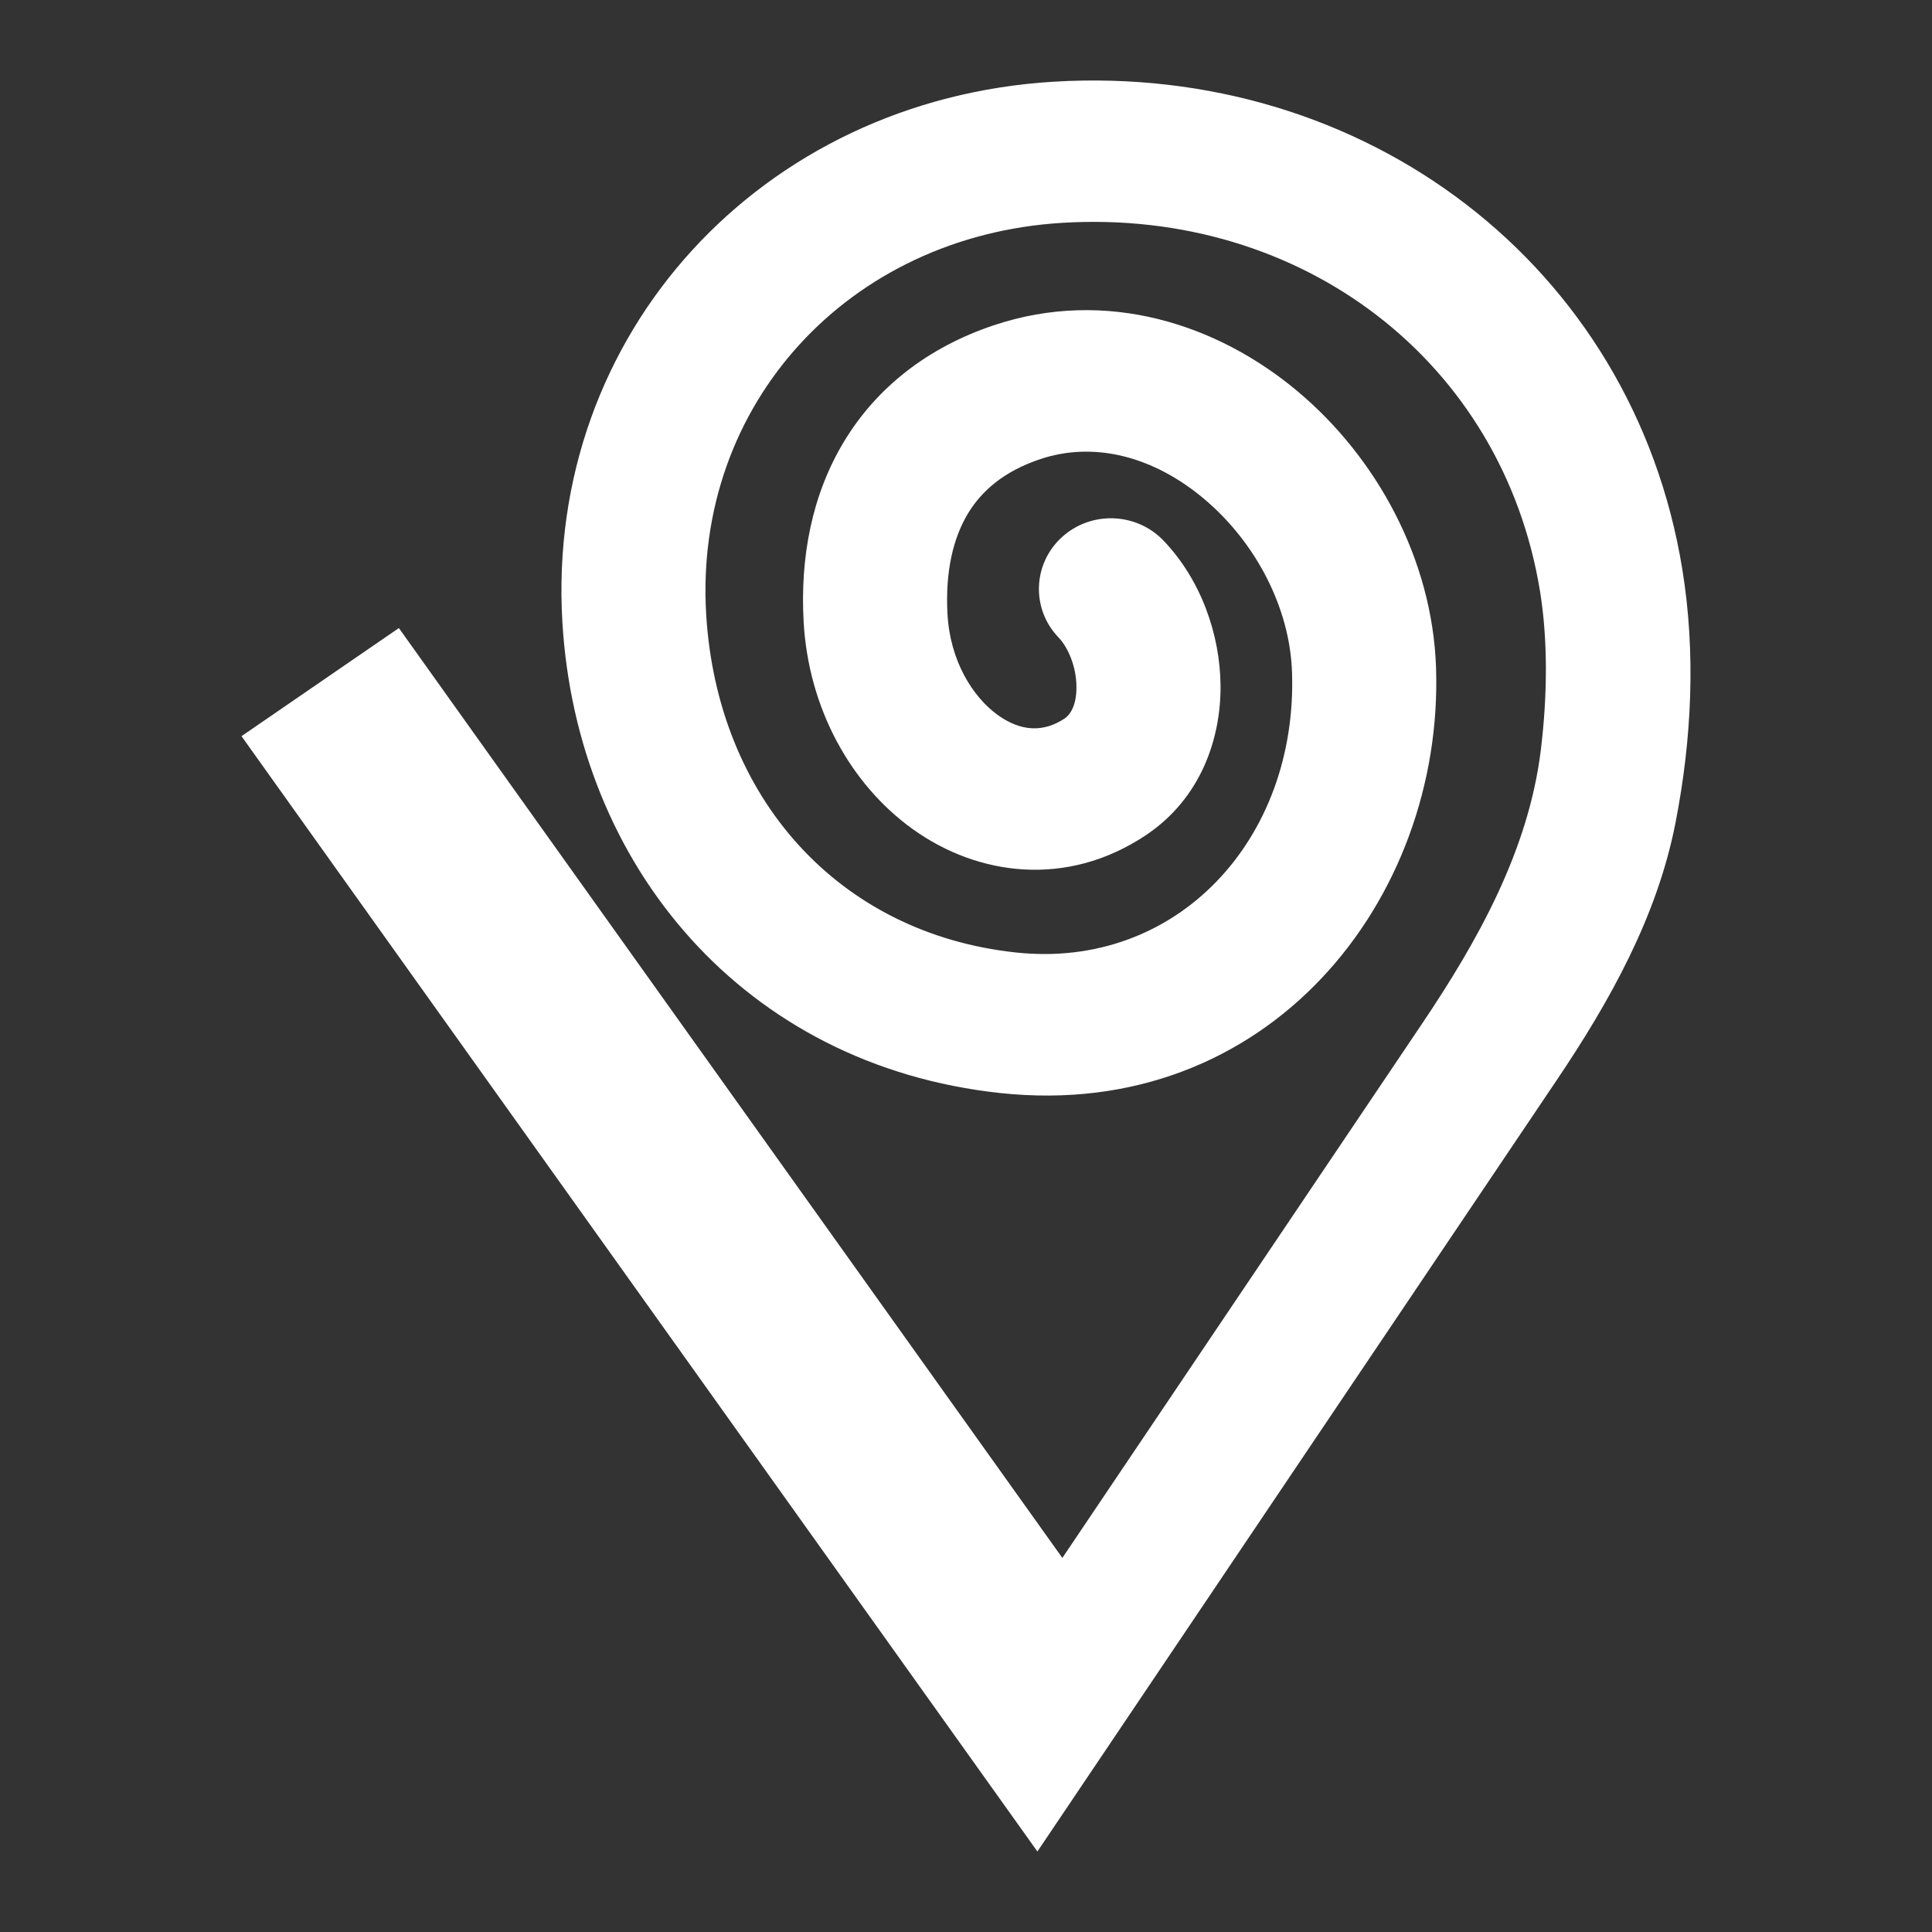<svg width='24' height='24'  fill='#fff' viewBox='0 0 24 24'  xmlns='http://www.w3.org/2000/svg'><rect x="0" y="0" width="24" height="24" fill="#333333" stroke="none"/> <path d='M13.198 2.768C16.172 2.588 18.666 4.489 19.131 7.347C19.228 7.947 19.224 8.631 19.141 9.315C18.989 10.557 18.365 11.678 17.662 12.722L13.197 19.353L4.955 7.802L3 9.145L12.887 23L19.334 13.424C20 12.436 20.588 11.382 20.814 10.219C21.017 9.179 21.067 8.107 20.898 7.07C20.282 3.284 16.945 0.782 13.088 1.015C9.46 1.234 6.775 4.145 6.986 7.726C7.165 10.759 9.247 13.236 12.424 13.578C15.759 13.937 17.936 11.174 17.839 8.293C17.793 6.946 17.102 5.685 16.119 4.861C15.132 4.032 13.748 3.57 12.341 4.042C11.523 4.317 10.889 4.814 10.483 5.488C10.083 6.152 9.939 6.928 9.983 7.723C10.042 8.793 10.563 9.745 11.343 10.303C12.148 10.879 13.251 11.029 14.23 10.378C14.926 9.915 15.167 9.162 15.162 8.518C15.157 7.88 14.918 7.201 14.453 6.715C14.114 6.362 13.548 6.344 13.188 6.676C12.828 7.008 12.81 7.564 13.148 7.917C13.268 8.042 13.37 8.279 13.372 8.53C13.374 8.776 13.286 8.884 13.226 8.925C12.962 9.1 12.685 9.089 12.397 8.884C12.085 8.66 11.802 8.212 11.77 7.628C11.741 7.094 11.843 6.681 12.023 6.381C12.197 6.093 12.476 5.853 12.921 5.704C13.587 5.48 14.324 5.665 14.956 6.196C15.594 6.731 16.023 7.543 16.05 8.351C16.12 10.428 14.62 12.048 12.619 11.832C10.412 11.595 8.907 9.906 8.772 7.625C8.619 5.025 10.538 2.928 13.198 2.768Z' /> </svg>